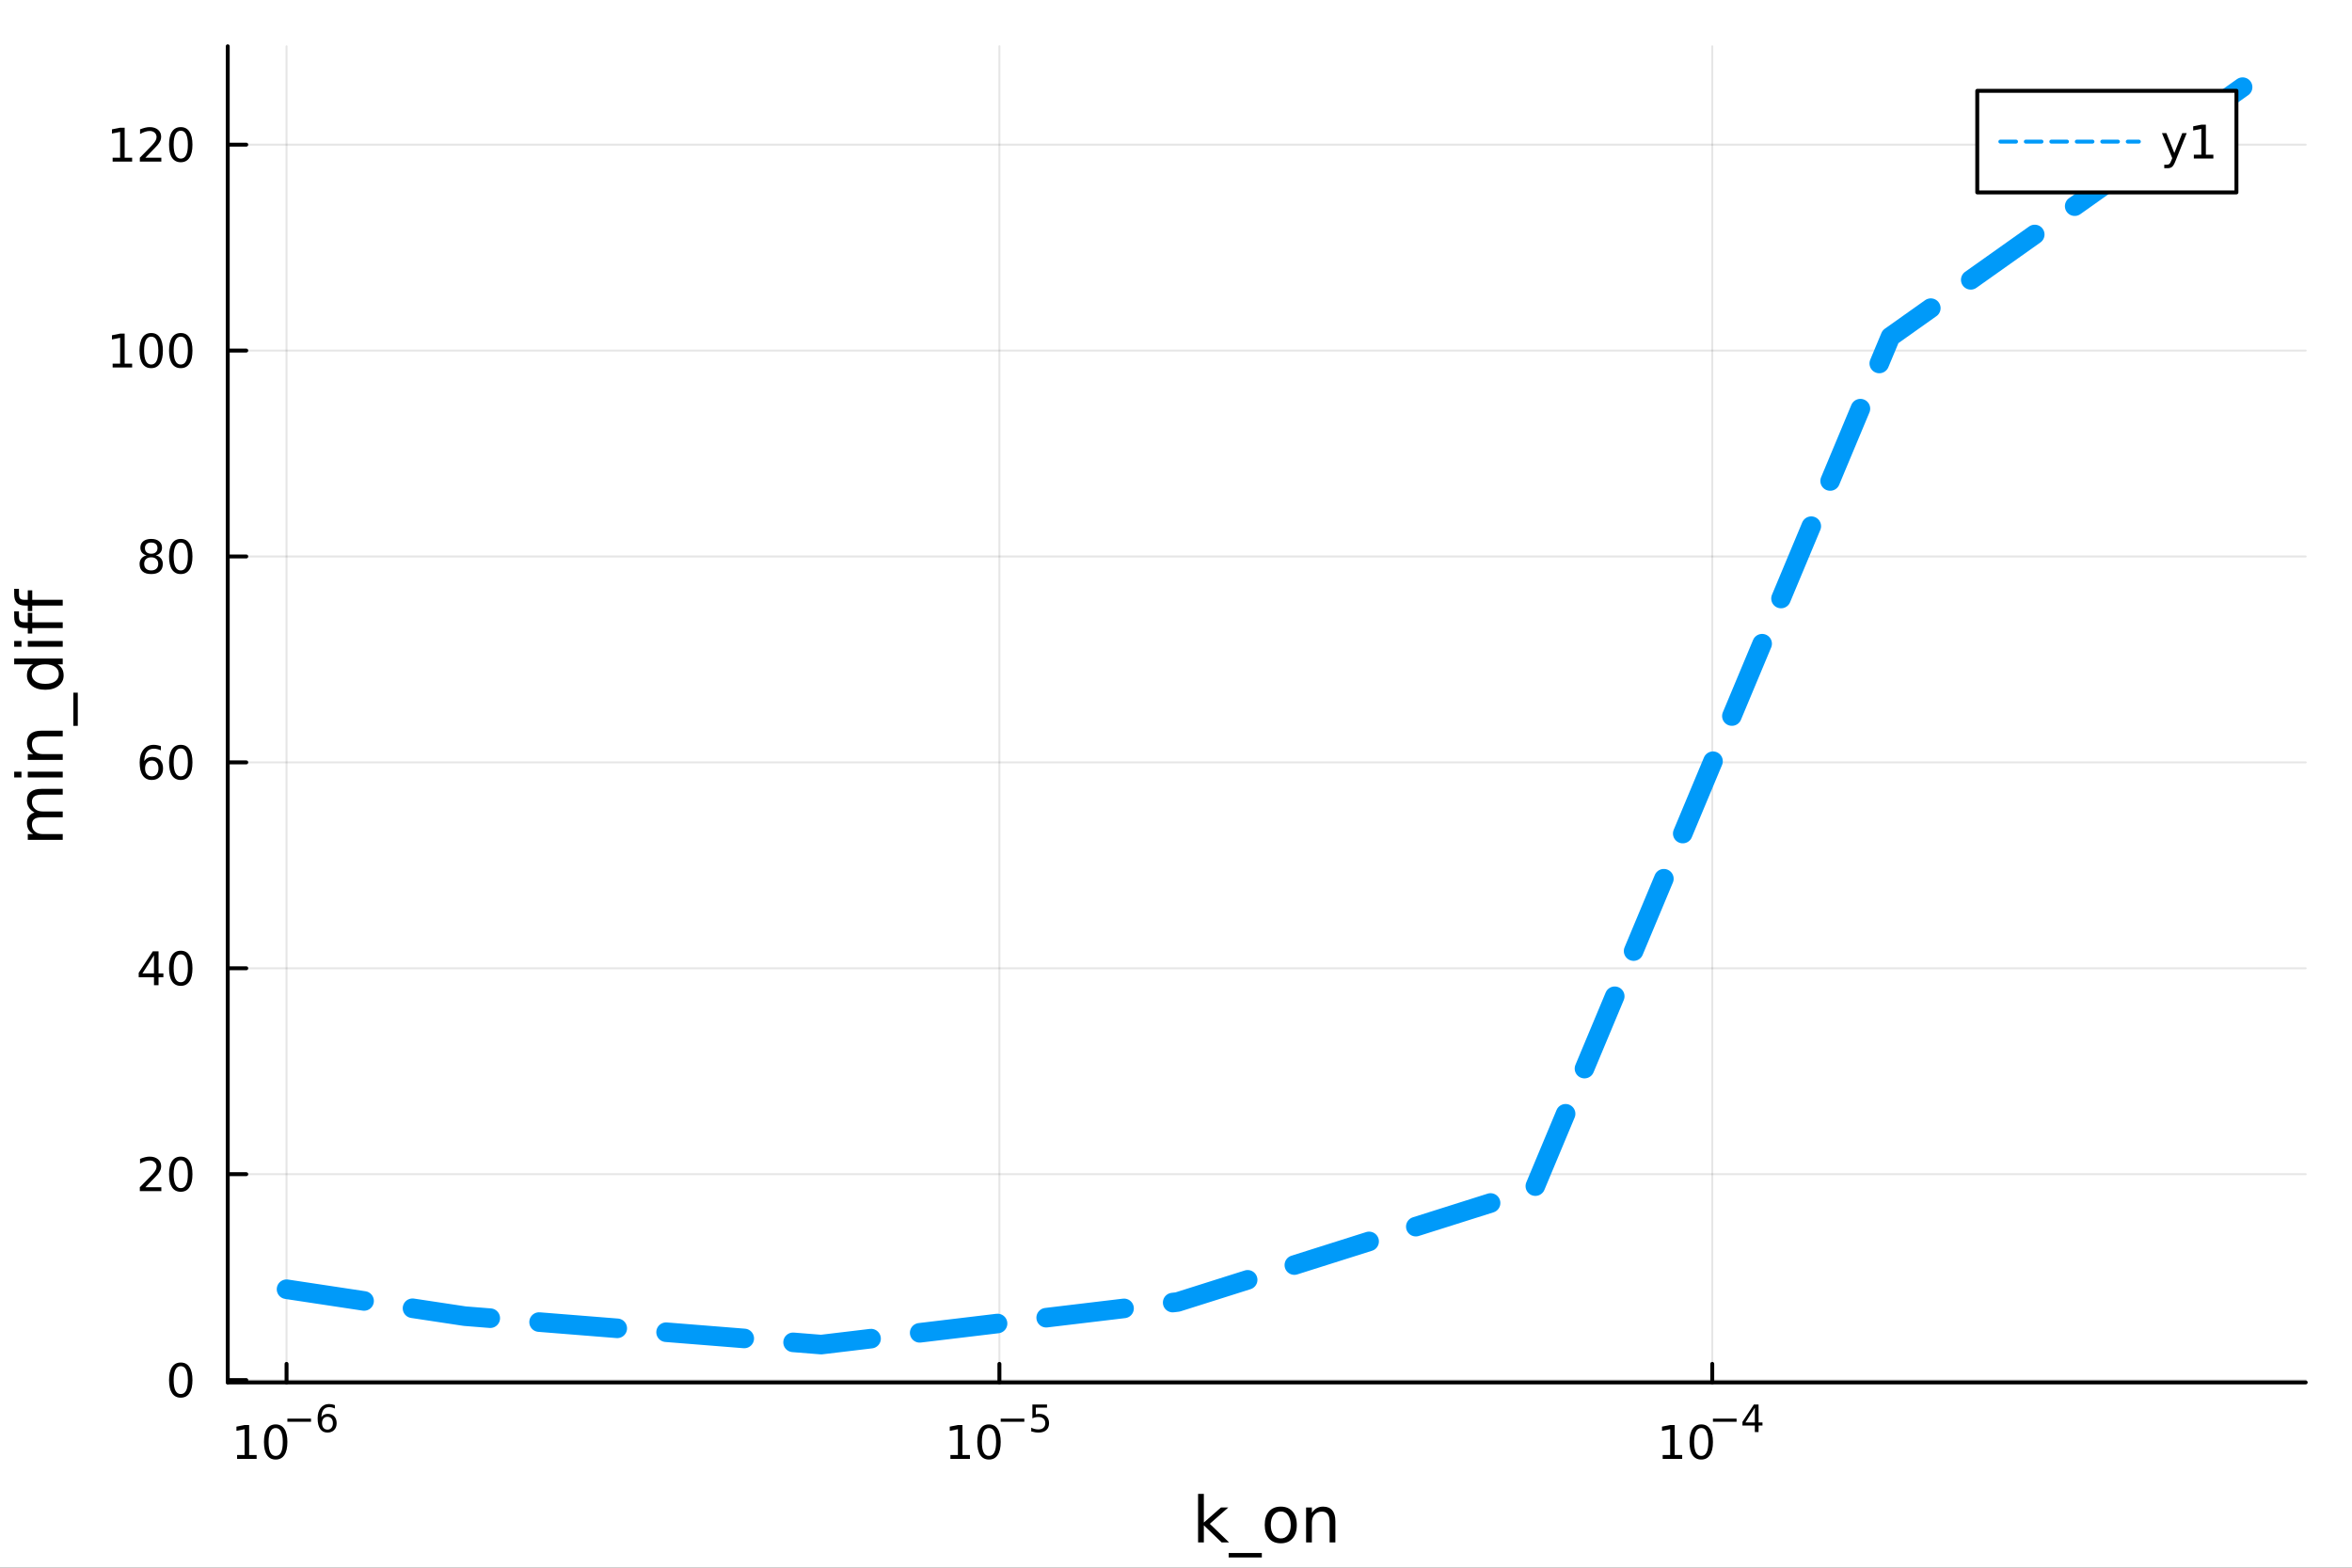 <?xml version="1.0" encoding="utf-8"?>
<svg xmlns="http://www.w3.org/2000/svg" xmlns:xlink="http://www.w3.org/1999/xlink" width="600" height="400" viewBox="0 0 2400 1600">
<rect x="0" y="0" width="2400" height="1600" fill="#333333" stroke="none"/>
<defs>
  <clipPath id="clip870">
    <rect x="0" y="0" width="2400" height="1600"/>
  </clipPath>
</defs>
<path clip-path="url(#clip870)" d="
M0 1600 L2400 1600 L2400 0 L0 0  Z
  " fill="#ffffff" fill-rule="evenodd" fill-opacity="1"/>
<defs>
  <clipPath id="clip871">
    <rect x="480" y="0" width="1681" height="1600"/>
  </clipPath>
</defs>
<path clip-path="url(#clip870)" d="
M232.389 1410.9 L2352.76 1410.9 L2352.76 47.244 L232.389 47.244  Z
  " fill="#ffffff" fill-rule="evenodd" fill-opacity="1"/>
<defs>
  <clipPath id="clip872">
    <rect x="232" y="47" width="2121" height="1365"/>
  </clipPath>
</defs>
<polyline clip-path="url(#clip872)" style="stroke:#000000; stroke-linecap:round; stroke-linejoin:round; stroke-width:2; stroke-opacity:0.1; fill:none" points="
  292.4,1410.9 292.4,47.244 
  "/>
<polyline clip-path="url(#clip872)" style="stroke:#000000; stroke-linecap:round; stroke-linejoin:round; stroke-width:2; stroke-opacity:0.1; fill:none" points="
  1019.8,1410.9 1019.8,47.244 
  "/>
<polyline clip-path="url(#clip872)" style="stroke:#000000; stroke-linecap:round; stroke-linejoin:round; stroke-width:2; stroke-opacity:0.1; fill:none" points="
  1747.2,1410.9 1747.2,47.244 
  "/>
<polyline clip-path="url(#clip870)" style="stroke:#000000; stroke-linecap:round; stroke-linejoin:round; stroke-width:4; stroke-opacity:1; fill:none" points="
  232.389,1410.9 2352.76,1410.9 
  "/>
<polyline clip-path="url(#clip870)" style="stroke:#000000; stroke-linecap:round; stroke-linejoin:round; stroke-width:4; stroke-opacity:1; fill:none" points="
  292.4,1410.9 292.4,1392 
  "/>
<polyline clip-path="url(#clip870)" style="stroke:#000000; stroke-linecap:round; stroke-linejoin:round; stroke-width:4; stroke-opacity:1; fill:none" points="
  1019.8,1410.9 1019.8,1392 
  "/>
<polyline clip-path="url(#clip870)" style="stroke:#000000; stroke-linecap:round; stroke-linejoin:round; stroke-width:4; stroke-opacity:1; fill:none" points="
  1747.2,1410.9 1747.2,1392 
  "/>
<path clip-path="url(#clip870)" d="M241.951 1485.02 L249.59 1485.02 L249.59 1458.66 L241.279 1460.32 L241.279 1456.06 L249.543 1454.4 L254.219 1454.4 L254.219 1485.02 L261.858 1485.02 L261.858 1488.96 L241.951 1488.96 L241.951 1485.02 Z" fill="#000000" fill-rule="evenodd" fill-opacity="1" /><path clip-path="url(#clip870)" d="M281.302 1457.48 Q277.691 1457.48 275.863 1461.04 Q274.057 1464.58 274.057 1471.71 Q274.057 1478.82 275.863 1482.38 Q277.691 1485.92 281.302 1485.92 Q284.937 1485.92 286.742 1482.38 Q288.571 1478.82 288.571 1471.71 Q288.571 1464.58 286.742 1461.04 Q284.937 1457.48 281.302 1457.48 M281.302 1453.77 Q287.113 1453.77 290.168 1458.38 Q293.247 1462.96 293.247 1471.71 Q293.247 1480.44 290.168 1485.04 Q287.113 1489.63 281.302 1489.63 Q275.492 1489.63 272.414 1485.04 Q269.358 1480.44 269.358 1471.71 Q269.358 1462.96 272.414 1458.38 Q275.492 1453.77 281.302 1453.77 Z" fill="#000000" fill-rule="evenodd" fill-opacity="1" /><path clip-path="url(#clip870)" d="M293.247 1447.87 L317.358 1447.87 L317.358 1451.07 L293.247 1451.07 L293.247 1447.87 Z" fill="#000000" fill-rule="evenodd" fill-opacity="1" /><path clip-path="url(#clip870)" d="M334.154 1445.99 Q331.596 1445.99 330.091 1447.74 Q328.605 1449.49 328.605 1452.54 Q328.605 1455.57 330.091 1457.33 Q331.596 1459.08 334.154 1459.08 Q336.712 1459.08 338.197 1457.33 Q339.702 1455.57 339.702 1452.54 Q339.702 1449.49 338.197 1447.74 Q336.712 1445.99 334.154 1445.99 M341.696 1434.09 L341.696 1437.55 Q340.266 1436.87 338.799 1436.51 Q337.351 1436.16 335.922 1436.16 Q332.16 1436.16 330.166 1438.69 Q328.192 1441.23 327.91 1446.37 Q329.019 1444.73 330.693 1443.87 Q332.367 1442.98 334.379 1442.98 Q338.611 1442.98 341.056 1445.56 Q343.52 1448.12 343.52 1452.54 Q343.52 1456.86 340.962 1459.48 Q338.404 1462.09 334.154 1462.09 Q329.282 1462.09 326.706 1458.37 Q324.129 1454.62 324.129 1447.53 Q324.129 1440.88 327.289 1436.93 Q330.449 1432.96 335.771 1432.96 Q337.201 1432.96 338.649 1433.24 Q340.116 1433.52 341.696 1434.09 Z" fill="#000000" fill-rule="evenodd" fill-opacity="1" /><path clip-path="url(#clip870)" d="M969.819 1485.02 L977.458 1485.02 L977.458 1458.66 L969.148 1460.32 L969.148 1456.06 L977.412 1454.4 L982.088 1454.4 L982.088 1485.02 L989.727 1485.02 L989.727 1488.96 L969.819 1488.96 L969.819 1485.02 Z" fill="#000000" fill-rule="evenodd" fill-opacity="1" /><path clip-path="url(#clip870)" d="M1009.17 1457.48 Q1005.56 1457.48 1003.73 1461.04 Q1001.93 1464.58 1001.93 1471.71 Q1001.93 1478.82 1003.73 1482.38 Q1005.56 1485.92 1009.17 1485.92 Q1012.81 1485.92 1014.61 1482.38 Q1016.44 1478.82 1016.44 1471.71 Q1016.44 1464.58 1014.61 1461.04 Q1012.81 1457.48 1009.17 1457.48 M1009.17 1453.77 Q1014.98 1453.77 1018.04 1458.38 Q1021.12 1462.96 1021.12 1471.71 Q1021.12 1480.44 1018.04 1485.04 Q1014.98 1489.63 1009.17 1489.63 Q1003.36 1489.63 1000.28 1485.04 Q997.227 1480.44 997.227 1471.71 Q997.227 1462.96 1000.28 1458.38 Q1003.36 1453.77 1009.17 1453.77 Z" fill="#000000" fill-rule="evenodd" fill-opacity="1" /><path clip-path="url(#clip870)" d="M1021.12 1447.87 L1045.23 1447.87 L1045.23 1451.07 L1021.12 1451.07 L1021.12 1447.87 Z" fill="#000000" fill-rule="evenodd" fill-opacity="1" /><path clip-path="url(#clip870)" d="M1053.46 1433.47 L1068.38 1433.47 L1068.38 1436.66 L1056.94 1436.66 L1056.94 1443.55 Q1057.77 1443.27 1058.6 1443.13 Q1059.43 1442.98 1060.25 1442.98 Q1064.96 1442.98 1067.7 1445.56 Q1070.45 1448.14 1070.45 1452.54 Q1070.45 1457.07 1067.63 1459.59 Q1064.81 1462.09 1059.67 1462.09 Q1057.9 1462.09 1056.06 1461.79 Q1054.24 1461.49 1052.28 1460.89 L1052.28 1457.07 Q1053.97 1457.99 1055.78 1458.44 Q1057.58 1458.89 1059.6 1458.89 Q1062.85 1458.89 1064.75 1457.18 Q1066.65 1455.47 1066.65 1452.54 Q1066.65 1449.6 1064.75 1447.89 Q1062.85 1446.18 1059.6 1446.18 Q1058.07 1446.18 1056.55 1446.52 Q1055.04 1446.86 1053.46 1447.57 L1053.46 1433.47 Z" fill="#000000" fill-rule="evenodd" fill-opacity="1" /><path clip-path="url(#clip870)" d="M1696.62 1485.02 L1704.25 1485.02 L1704.25 1458.66 L1695.94 1460.32 L1695.94 1456.06 L1704.21 1454.4 L1708.88 1454.4 L1708.88 1485.02 L1716.52 1485.02 L1716.52 1488.96 L1696.62 1488.96 L1696.62 1485.02 Z" fill="#000000" fill-rule="evenodd" fill-opacity="1" /><path clip-path="url(#clip870)" d="M1735.97 1457.48 Q1732.36 1457.48 1730.53 1461.04 Q1728.72 1464.58 1728.72 1471.71 Q1728.72 1478.82 1730.53 1482.38 Q1732.36 1485.92 1735.97 1485.92 Q1739.6 1485.92 1741.41 1482.38 Q1743.24 1478.82 1743.24 1471.71 Q1743.24 1464.58 1741.41 1461.04 Q1739.6 1457.48 1735.97 1457.48 M1735.97 1453.77 Q1741.78 1453.77 1744.83 1458.38 Q1747.91 1462.96 1747.91 1471.71 Q1747.91 1480.44 1744.83 1485.04 Q1741.78 1489.63 1735.97 1489.63 Q1730.16 1489.63 1727.08 1485.04 Q1724.02 1480.44 1724.02 1471.71 Q1724.02 1462.96 1727.08 1458.38 Q1730.16 1453.77 1735.97 1453.77 Z" fill="#000000" fill-rule="evenodd" fill-opacity="1" /><path clip-path="url(#clip870)" d="M1747.91 1447.87 L1772.02 1447.87 L1772.02 1451.07 L1747.91 1451.07 L1747.91 1447.87 Z" fill="#000000" fill-rule="evenodd" fill-opacity="1" /><path clip-path="url(#clip870)" d="M1790.66 1436.78 L1781.07 1451.77 L1790.66 1451.77 L1790.66 1436.78 M1789.67 1433.47 L1794.44 1433.47 L1794.44 1451.77 L1798.45 1451.77 L1798.45 1454.93 L1794.44 1454.93 L1794.44 1461.55 L1790.66 1461.55 L1790.66 1454.93 L1777.99 1454.93 L1777.99 1451.26 L1789.67 1433.47 Z" fill="#000000" fill-rule="evenodd" fill-opacity="1" /><path clip-path="url(#clip870)" d="M1222.53 1524.66 L1228.42 1524.66 L1228.42 1553.91 L1245.9 1538.54 L1253.38 1538.54 L1234.47 1555.22 L1254.17 1574.19 L1246.53 1574.19 L1228.42 1556.78 L1228.42 1574.19 L1222.53 1574.19 L1222.53 1524.66 Z" fill="#000000" fill-rule="evenodd" fill-opacity="1" /><path clip-path="url(#clip870)" d="M1287.59 1585.01 L1287.59 1589.56 L1253.73 1589.56 L1253.73 1585.01 L1287.59 1585.01 Z" fill="#000000" fill-rule="evenodd" fill-opacity="1" /><path clip-path="url(#clip870)" d="M1306.91 1542.64 Q1302.2 1542.64 1299.46 1546.34 Q1296.73 1550 1296.73 1556.39 Q1296.73 1562.79 1299.43 1566.48 Q1302.17 1570.14 1306.91 1570.14 Q1311.59 1570.14 1314.33 1566.45 Q1317.06 1562.76 1317.06 1556.39 Q1317.06 1550.06 1314.33 1546.37 Q1311.59 1542.64 1306.91 1542.64 M1306.91 1537.68 Q1314.55 1537.68 1318.91 1542.64 Q1323.27 1547.61 1323.27 1556.39 Q1323.27 1565.15 1318.91 1570.14 Q1314.55 1575.11 1306.91 1575.11 Q1299.24 1575.11 1294.88 1570.14 Q1290.55 1565.15 1290.55 1556.39 Q1290.55 1547.61 1294.88 1542.64 Q1299.24 1537.68 1306.91 1537.68 Z" fill="#000000" fill-rule="evenodd" fill-opacity="1" /><path clip-path="url(#clip870)" d="M1362.61 1552.67 L1362.61 1574.19 L1356.75 1574.19 L1356.75 1552.86 Q1356.75 1547.8 1354.78 1545.29 Q1352.81 1542.77 1348.86 1542.77 Q1344.12 1542.77 1341.38 1545.79 Q1338.64 1548.82 1338.64 1554.04 L1338.64 1574.19 L1332.76 1574.19 L1332.76 1538.54 L1338.64 1538.54 L1338.64 1544.08 Q1340.75 1540.86 1343.58 1539.27 Q1346.44 1537.68 1350.17 1537.68 Q1356.31 1537.68 1359.46 1541.5 Q1362.61 1545.29 1362.61 1552.67 Z" fill="#000000" fill-rule="evenodd" fill-opacity="1" /><polyline clip-path="url(#clip872)" style="stroke:#000000; stroke-linecap:round; stroke-linejoin:round; stroke-width:2; stroke-opacity:0.1; fill:none" points="
  232.389,1408.53 2352.76,1408.53 
  "/>
<polyline clip-path="url(#clip872)" style="stroke:#000000; stroke-linecap:round; stroke-linejoin:round; stroke-width:2; stroke-opacity:0.1; fill:none" points="
  232.389,1198.38 2352.76,1198.38 
  "/>
<polyline clip-path="url(#clip872)" style="stroke:#000000; stroke-linecap:round; stroke-linejoin:round; stroke-width:2; stroke-opacity:0.1; fill:none" points="
  232.389,988.236 2352.76,988.236 
  "/>
<polyline clip-path="url(#clip872)" style="stroke:#000000; stroke-linecap:round; stroke-linejoin:round; stroke-width:2; stroke-opacity:0.1; fill:none" points="
  232.389,778.087 2352.76,778.087 
  "/>
<polyline clip-path="url(#clip872)" style="stroke:#000000; stroke-linecap:round; stroke-linejoin:round; stroke-width:2; stroke-opacity:0.1; fill:none" points="
  232.389,567.938 2352.76,567.938 
  "/>
<polyline clip-path="url(#clip872)" style="stroke:#000000; stroke-linecap:round; stroke-linejoin:round; stroke-width:2; stroke-opacity:0.1; fill:none" points="
  232.389,357.789 2352.76,357.789 
  "/>
<polyline clip-path="url(#clip872)" style="stroke:#000000; stroke-linecap:round; stroke-linejoin:round; stroke-width:2; stroke-opacity:0.1; fill:none" points="
  232.389,147.64 2352.76,147.64 
  "/>
<polyline clip-path="url(#clip870)" style="stroke:#000000; stroke-linecap:round; stroke-linejoin:round; stroke-width:4; stroke-opacity:1; fill:none" points="
  232.389,1410.9 232.389,47.244 
  "/>
<polyline clip-path="url(#clip870)" style="stroke:#000000; stroke-linecap:round; stroke-linejoin:round; stroke-width:4; stroke-opacity:1; fill:none" points="
  232.389,1408.53 251.287,1408.53 
  "/>
<polyline clip-path="url(#clip870)" style="stroke:#000000; stroke-linecap:round; stroke-linejoin:round; stroke-width:4; stroke-opacity:1; fill:none" points="
  232.389,1198.38 251.287,1198.38 
  "/>
<polyline clip-path="url(#clip870)" style="stroke:#000000; stroke-linecap:round; stroke-linejoin:round; stroke-width:4; stroke-opacity:1; fill:none" points="
  232.389,988.236 251.287,988.236 
  "/>
<polyline clip-path="url(#clip870)" style="stroke:#000000; stroke-linecap:round; stroke-linejoin:round; stroke-width:4; stroke-opacity:1; fill:none" points="
  232.389,778.087 251.287,778.087 
  "/>
<polyline clip-path="url(#clip870)" style="stroke:#000000; stroke-linecap:round; stroke-linejoin:round; stroke-width:4; stroke-opacity:1; fill:none" points="
  232.389,567.938 251.287,567.938 
  "/>
<polyline clip-path="url(#clip870)" style="stroke:#000000; stroke-linecap:round; stroke-linejoin:round; stroke-width:4; stroke-opacity:1; fill:none" points="
  232.389,357.789 251.287,357.789 
  "/>
<polyline clip-path="url(#clip870)" style="stroke:#000000; stroke-linecap:round; stroke-linejoin:round; stroke-width:4; stroke-opacity:1; fill:none" points="
  232.389,147.64 251.287,147.64 
  "/>
<path clip-path="url(#clip870)" d="M184.445 1394.33 Q180.834 1394.33 179.005 1397.9 Q177.2 1401.44 177.2 1408.57 Q177.2 1415.67 179.005 1419.24 Q180.834 1422.78 184.445 1422.78 Q188.079 1422.78 189.885 1419.24 Q191.713 1415.67 191.713 1408.57 Q191.713 1401.44 189.885 1397.9 Q188.079 1394.33 184.445 1394.33 M184.445 1390.63 Q190.255 1390.63 193.311 1395.24 Q196.389 1399.82 196.389 1408.57 Q196.389 1417.3 193.311 1421.9 Q190.255 1426.48 184.445 1426.48 Q178.635 1426.48 175.556 1421.9 Q172.501 1417.3 172.501 1408.57 Q172.501 1399.82 175.556 1395.24 Q178.635 1390.63 184.445 1390.63 Z" fill="#000000" fill-rule="evenodd" fill-opacity="1" /><path clip-path="url(#clip870)" d="M148.311 1211.73 L164.63 1211.73 L164.63 1215.66 L142.686 1215.66 L142.686 1211.73 Q145.348 1208.97 149.931 1204.35 Q154.538 1199.69 155.718 1198.35 Q157.964 1195.83 158.843 1194.09 Q159.746 1192.33 159.746 1190.64 Q159.746 1187.89 157.802 1186.15 Q155.88 1184.41 152.778 1184.41 Q150.579 1184.41 148.126 1185.18 Q145.695 1185.94 142.917 1187.49 L142.917 1182.77 Q145.741 1181.64 148.195 1181.06 Q150.649 1180.48 152.686 1180.48 Q158.056 1180.48 161.251 1183.16 Q164.445 1185.85 164.445 1190.34 Q164.445 1192.47 163.635 1194.39 Q162.848 1196.29 160.741 1198.88 Q160.163 1199.55 157.061 1202.77 Q153.959 1205.97 148.311 1211.73 Z" fill="#000000" fill-rule="evenodd" fill-opacity="1" /><path clip-path="url(#clip870)" d="M184.445 1184.18 Q180.834 1184.18 179.005 1187.75 Q177.2 1191.29 177.2 1198.42 Q177.2 1205.53 179.005 1209.09 Q180.834 1212.63 184.445 1212.63 Q188.079 1212.63 189.885 1209.09 Q191.713 1205.53 191.713 1198.42 Q191.713 1191.29 189.885 1187.75 Q188.079 1184.18 184.445 1184.18 M184.445 1180.48 Q190.255 1180.48 193.311 1185.09 Q196.389 1189.67 196.389 1198.42 Q196.389 1207.15 193.311 1211.75 Q190.255 1216.34 184.445 1216.34 Q178.635 1216.34 175.556 1211.75 Q172.501 1207.15 172.501 1198.42 Q172.501 1189.67 175.556 1185.09 Q178.635 1180.48 184.445 1180.48 Z" fill="#000000" fill-rule="evenodd" fill-opacity="1" /><path clip-path="url(#clip870)" d="M157.13 975.03 L145.325 993.479 L157.13 993.479 L157.13 975.03 M155.903 970.956 L161.783 970.956 L161.783 993.479 L166.714 993.479 L166.714 997.368 L161.783 997.368 L161.783 1005.52 L157.13 1005.52 L157.13 997.368 L141.529 997.368 L141.529 992.854 L155.903 970.956 Z" fill="#000000" fill-rule="evenodd" fill-opacity="1" /><path clip-path="url(#clip870)" d="M184.445 974.034 Q180.834 974.034 179.005 977.599 Q177.2 981.141 177.2 988.27 Q177.2 995.377 179.005 998.942 Q180.834 1002.48 184.445 1002.48 Q188.079 1002.48 189.885 998.942 Q191.713 995.377 191.713 988.27 Q191.713 981.141 189.885 977.599 Q188.079 974.034 184.445 974.034 M184.445 970.331 Q190.255 970.331 193.311 974.937 Q196.389 979.52 196.389 988.27 Q196.389 996.997 193.311 1001.6 Q190.255 1006.19 184.445 1006.19 Q178.635 1006.19 175.556 1001.6 Q172.501 996.997 172.501 988.27 Q172.501 979.52 175.556 974.937 Q178.635 970.331 184.445 970.331 Z" fill="#000000" fill-rule="evenodd" fill-opacity="1" /><path clip-path="url(#clip870)" d="M154.862 776.223 Q151.714 776.223 149.862 778.376 Q148.033 780.529 148.033 784.279 Q148.033 788.006 149.862 790.182 Q151.714 792.334 154.862 792.334 Q158.01 792.334 159.839 790.182 Q161.69 788.006 161.69 784.279 Q161.69 780.529 159.839 778.376 Q158.01 776.223 154.862 776.223 M164.144 761.571 L164.144 765.83 Q162.385 764.997 160.579 764.557 Q158.797 764.117 157.038 764.117 Q152.408 764.117 149.954 767.242 Q147.524 770.367 147.177 776.686 Q148.542 774.672 150.603 773.608 Q152.663 772.52 155.14 772.52 Q160.348 772.52 163.357 775.691 Q166.39 778.839 166.39 784.279 Q166.39 789.603 163.241 792.82 Q160.093 796.038 154.862 796.038 Q148.866 796.038 145.695 791.455 Q142.524 786.848 142.524 778.121 Q142.524 769.927 146.413 765.066 Q150.302 760.182 156.853 760.182 Q158.612 760.182 160.394 760.529 Q162.2 760.876 164.144 761.571 Z" fill="#000000" fill-rule="evenodd" fill-opacity="1" /><path clip-path="url(#clip870)" d="M184.445 763.885 Q180.834 763.885 179.005 767.45 Q177.2 770.992 177.2 778.121 Q177.2 785.228 179.005 788.793 Q180.834 792.334 184.445 792.334 Q188.079 792.334 189.885 788.793 Q191.713 785.228 191.713 778.121 Q191.713 770.992 189.885 767.45 Q188.079 763.885 184.445 763.885 M184.445 760.182 Q190.255 760.182 193.311 764.788 Q196.389 769.371 196.389 778.121 Q196.389 786.848 193.311 791.455 Q190.255 796.038 184.445 796.038 Q178.635 796.038 175.556 791.455 Q172.501 786.848 172.501 778.121 Q172.501 769.371 175.556 764.788 Q178.635 760.182 184.445 760.182 Z" fill="#000000" fill-rule="evenodd" fill-opacity="1" /><path clip-path="url(#clip870)" d="M154.283 568.806 Q150.95 568.806 149.028 570.588 Q147.13 572.371 147.13 575.496 Q147.13 578.621 149.028 580.403 Q150.95 582.185 154.283 582.185 Q157.616 582.185 159.538 580.403 Q161.459 578.597 161.459 575.496 Q161.459 572.371 159.538 570.588 Q157.64 568.806 154.283 568.806 M149.607 566.815 Q146.598 566.074 144.908 564.014 Q143.241 561.954 143.241 558.991 Q143.241 554.848 146.181 552.44 Q149.144 550.033 154.283 550.033 Q159.445 550.033 162.385 552.44 Q165.325 554.848 165.325 558.991 Q165.325 561.954 163.635 564.014 Q161.968 566.074 158.982 566.815 Q162.362 567.602 164.237 569.894 Q166.135 572.185 166.135 575.496 Q166.135 580.519 163.056 583.204 Q160.001 585.889 154.283 585.889 Q148.566 585.889 145.487 583.204 Q142.431 580.519 142.431 575.496 Q142.431 572.185 144.329 569.894 Q146.228 567.602 149.607 566.815 M147.894 559.431 Q147.894 562.116 149.561 563.621 Q151.251 565.125 154.283 565.125 Q157.292 565.125 158.982 563.621 Q160.695 562.116 160.695 559.431 Q160.695 556.746 158.982 555.241 Q157.292 553.736 154.283 553.736 Q151.251 553.736 149.561 555.241 Q147.894 556.746 147.894 559.431 Z" fill="#000000" fill-rule="evenodd" fill-opacity="1" /><path clip-path="url(#clip870)" d="M184.445 553.736 Q180.834 553.736 179.005 557.301 Q177.2 560.843 177.2 567.972 Q177.2 575.079 179.005 578.644 Q180.834 582.185 184.445 582.185 Q188.079 582.185 189.885 578.644 Q191.713 575.079 191.713 567.972 Q191.713 560.843 189.885 557.301 Q188.079 553.736 184.445 553.736 M184.445 550.033 Q190.255 550.033 193.311 554.639 Q196.389 559.223 196.389 567.972 Q196.389 576.699 193.311 581.306 Q190.255 585.889 184.445 585.889 Q178.635 585.889 175.556 581.306 Q172.501 576.699 172.501 567.972 Q172.501 559.223 175.556 554.639 Q178.635 550.033 184.445 550.033 Z" fill="#000000" fill-rule="evenodd" fill-opacity="1" /><path clip-path="url(#clip870)" d="M114.931 371.134 L122.57 371.134 L122.57 344.768 L114.26 346.435 L114.26 342.175 L122.524 340.509 L127.2 340.509 L127.2 371.134 L134.839 371.134 L134.839 375.069 L114.931 375.069 L114.931 371.134 Z" fill="#000000" fill-rule="evenodd" fill-opacity="1" /><path clip-path="url(#clip870)" d="M154.283 343.587 Q150.672 343.587 148.843 347.152 Q147.038 350.694 147.038 357.823 Q147.038 364.93 148.843 368.495 Q150.672 372.036 154.283 372.036 Q157.917 372.036 159.723 368.495 Q161.552 364.93 161.552 357.823 Q161.552 350.694 159.723 347.152 Q157.917 343.587 154.283 343.587 M154.283 339.884 Q160.093 339.884 163.149 344.49 Q166.227 349.074 166.227 357.823 Q166.227 366.55 163.149 371.157 Q160.093 375.74 154.283 375.74 Q148.473 375.74 145.394 371.157 Q142.339 366.55 142.339 357.823 Q142.339 349.074 145.394 344.49 Q148.473 339.884 154.283 339.884 Z" fill="#000000" fill-rule="evenodd" fill-opacity="1" /><path clip-path="url(#clip870)" d="M184.445 343.587 Q180.834 343.587 179.005 347.152 Q177.2 350.694 177.2 357.823 Q177.2 364.93 179.005 368.495 Q180.834 372.036 184.445 372.036 Q188.079 372.036 189.885 368.495 Q191.713 364.93 191.713 357.823 Q191.713 350.694 189.885 347.152 Q188.079 343.587 184.445 343.587 M184.445 339.884 Q190.255 339.884 193.311 344.49 Q196.389 349.074 196.389 357.823 Q196.389 366.55 193.311 371.157 Q190.255 375.74 184.445 375.74 Q178.635 375.74 175.556 371.157 Q172.501 366.55 172.501 357.823 Q172.501 349.074 175.556 344.49 Q178.635 339.884 184.445 339.884 Z" fill="#000000" fill-rule="evenodd" fill-opacity="1" /><path clip-path="url(#clip870)" d="M114.931 160.985 L122.57 160.985 L122.57 134.619 L114.26 136.286 L114.26 132.026 L122.524 130.36 L127.2 130.36 L127.2 160.985 L134.839 160.985 L134.839 164.92 L114.931 164.92 L114.931 160.985 Z" fill="#000000" fill-rule="evenodd" fill-opacity="1" /><path clip-path="url(#clip870)" d="M148.311 160.985 L164.63 160.985 L164.63 164.92 L142.686 164.92 L142.686 160.985 Q145.348 158.23 149.931 153.6 Q154.538 148.948 155.718 147.605 Q157.964 145.082 158.843 143.346 Q159.746 141.587 159.746 139.897 Q159.746 137.142 157.802 135.406 Q155.88 133.67 152.778 133.67 Q150.579 133.67 148.126 134.434 Q145.695 135.198 142.917 136.749 L142.917 132.026 Q145.741 130.892 148.195 130.313 Q150.649 129.735 152.686 129.735 Q158.056 129.735 161.251 132.42 Q164.445 135.105 164.445 139.596 Q164.445 141.725 163.635 143.647 Q162.848 145.545 160.741 148.137 Q160.163 148.809 157.061 152.026 Q153.959 155.221 148.311 160.985 Z" fill="#000000" fill-rule="evenodd" fill-opacity="1" /><path clip-path="url(#clip870)" d="M184.445 133.438 Q180.834 133.438 179.005 137.003 Q177.2 140.545 177.2 147.674 Q177.2 154.781 179.005 158.346 Q180.834 161.887 184.445 161.887 Q188.079 161.887 189.885 158.346 Q191.713 154.781 191.713 147.674 Q191.713 140.545 189.885 137.003 Q188.079 133.438 184.445 133.438 M184.445 129.735 Q190.255 129.735 193.311 134.341 Q196.389 138.925 196.389 147.674 Q196.389 156.401 193.311 161.008 Q190.255 165.591 184.445 165.591 Q178.635 165.591 175.556 161.008 Q172.501 156.401 172.501 147.674 Q172.501 138.925 175.556 134.341 Q178.635 129.735 184.445 129.735 Z" fill="#000000" fill-rule="evenodd" fill-opacity="1" /><path clip-path="url(#clip870)" d="M35.199 829.203 Q31.253 827.007 29.375 823.951 Q27.497 820.896 27.497 816.758 Q27.497 811.188 31.412 808.164 Q35.295 805.141 42.488 805.141 L64.004 805.141 L64.004 811.029 L42.679 811.029 Q37.555 811.029 35.072 812.843 Q32.589 814.657 32.589 818.381 Q32.589 822.933 35.613 825.574 Q38.637 828.216 43.857 828.216 L64.004 828.216 L64.004 834.105 L42.679 834.105 Q37.523 834.105 35.072 835.919 Q32.589 837.733 32.589 841.521 Q32.589 846.008 35.645 848.65 Q38.669 851.292 43.857 851.292 L64.004 851.292 L64.004 857.18 L28.356 857.18 L28.356 851.292 L33.894 851.292 Q30.616 849.287 29.056 846.486 Q27.497 843.685 27.497 839.834 Q27.497 835.951 29.47 833.245 Q31.444 830.508 35.199 829.203 Z" fill="#000000" fill-rule="evenodd" fill-opacity="1" /><path clip-path="url(#clip870)" d="M28.356 793.459 L28.356 787.603 L64.004 787.603 L64.004 793.459 L28.356 793.459 M14.479 793.459 L14.479 787.603 L21.895 787.603 L21.895 793.459 L14.479 793.459 Z" fill="#000000" fill-rule="evenodd" fill-opacity="1" /><path clip-path="url(#clip870)" d="M42.488 745.717 L64.004 745.717 L64.004 751.573 L42.679 751.573 Q37.618 751.573 35.104 753.547 Q32.589 755.52 32.589 759.467 Q32.589 764.209 35.613 766.946 Q38.637 769.684 43.857 769.684 L64.004 769.684 L64.004 775.572 L28.356 775.572 L28.356 769.684 L33.894 769.684 Q30.68 767.583 29.088 764.75 Q27.497 761.886 27.497 758.162 Q27.497 752.019 31.316 748.868 Q35.104 745.717 42.488 745.717 Z" fill="#000000" fill-rule="evenodd" fill-opacity="1" /><path clip-path="url(#clip870)" d="M74.826 706.95 L79.377 706.95 L79.377 740.815 L74.826 740.815 L74.826 706.95 Z" fill="#000000" fill-rule="evenodd" fill-opacity="1" /><path clip-path="url(#clip870)" d="M33.767 677.986 L14.479 677.986 L14.479 672.129 L64.004 672.129 L64.004 677.986 L58.657 677.986 Q61.84 679.832 63.399 682.664 Q64.927 685.465 64.927 689.412 Q64.927 695.873 59.771 699.947 Q54.615 703.989 46.212 703.989 Q37.809 703.989 32.653 699.947 Q27.497 695.873 27.497 689.412 Q27.497 685.465 29.056 682.664 Q30.584 679.832 33.767 677.986 M46.212 697.942 Q52.673 697.942 56.365 695.3 Q60.026 692.627 60.026 687.98 Q60.026 683.333 56.365 680.659 Q52.673 677.986 46.212 677.986 Q39.751 677.986 36.09 680.659 Q32.398 683.333 32.398 687.98 Q32.398 692.627 36.09 695.3 Q39.751 697.942 46.212 697.942 Z" fill="#000000" fill-rule="evenodd" fill-opacity="1" /><path clip-path="url(#clip870)" d="M28.356 660.066 L28.356 654.21 L64.004 654.21 L64.004 660.066 L28.356 660.066 M14.479 660.066 L14.479 654.21 L21.895 654.21 L21.895 660.066 L14.479 660.066 Z" fill="#000000" fill-rule="evenodd" fill-opacity="1" /><path clip-path="url(#clip870)" d="M14.479 623.909 L19.349 623.909 L19.349 629.511 Q19.349 632.662 20.622 633.903 Q21.895 635.113 25.205 635.113 L28.356 635.113 L28.356 625.468 L32.908 625.468 L32.908 635.113 L64.004 635.113 L64.004 641.001 L32.908 641.001 L32.908 646.603 L28.356 646.603 L28.356 641.001 L25.874 641.001 Q19.922 641.001 17.216 638.232 Q14.479 635.463 14.479 629.447 L14.479 623.909 Z" fill="#000000" fill-rule="evenodd" fill-opacity="1" /><path clip-path="url(#clip870)" d="M14.479 600.961 L19.349 600.961 L19.349 606.562 Q19.349 609.713 20.622 610.955 Q21.895 612.164 25.205 612.164 L28.356 612.164 L28.356 602.52 L32.908 602.52 L32.908 612.164 L64.004 612.164 L64.004 618.052 L32.908 618.052 L32.908 623.654 L28.356 623.654 L28.356 618.052 L25.874 618.052 Q19.922 618.052 17.216 615.283 Q14.479 612.514 14.479 606.499 L14.479 600.961 Z" fill="#000000" fill-rule="evenodd" fill-opacity="1" /><polyline clip-path="url(#clip872)" style="stroke:#009af9; stroke-linecap:round; stroke-linejoin:round; stroke-width:20; stroke-opacity:1; fill:none" stroke-dasharray="80, 50" points="
  292.4,1315.81 474.249,1343.28 837.949,1372.3 1201.65,1328.82 1565.35,1213.76 1929.05,343.685 2292.75,85.838 
  "/>
<path clip-path="url(#clip870)" d="
M2017.61 196.379 L2282.08 196.379 L2282.08 92.699 L2017.61 92.699  Z
  " fill="#ffffff" fill-rule="evenodd" fill-opacity="1"/>
<polyline clip-path="url(#clip870)" style="stroke:#000000; stroke-linecap:round; stroke-linejoin:round; stroke-width:4; stroke-opacity:1; fill:none" points="
  2017.61,196.379 2282.08,196.379 2282.08,92.699 2017.61,92.699 2017.61,196.379 
  "/>
<polyline clip-path="url(#clip870)" style="stroke:#009af9; stroke-linecap:round; stroke-linejoin:round; stroke-width:4; stroke-opacity:1; fill:none" stroke-dasharray="16, 10" points="
  2041.17,144.539 2182.53,144.539 
  "/>
<path clip-path="url(#clip870)" d="M2219.93 164.227 Q2218.12 168.856 2216.41 170.268 Q2214.7 171.68 2211.83 171.68 L2208.43 171.68 L2208.43 168.115 L2210.93 168.115 Q2212.68 168.115 2213.66 167.282 Q2214.63 166.449 2215.81 163.347 L2216.57 161.403 L2206.09 135.893 L2210.6 135.893 L2218.7 156.171 L2226.8 135.893 L2231.32 135.893 L2219.93 164.227 Z" fill="#000000" fill-rule="evenodd" fill-opacity="1" /><path clip-path="url(#clip870)" d="M2238.61 157.884 L2246.25 157.884 L2246.25 131.518 L2237.94 133.185 L2237.94 128.926 L2246.2 127.259 L2250.88 127.259 L2250.88 157.884 L2258.52 157.884 L2258.52 161.819 L2238.61 161.819 L2238.61 157.884 Z" fill="#000000" fill-rule="evenodd" fill-opacity="1" /></svg>
